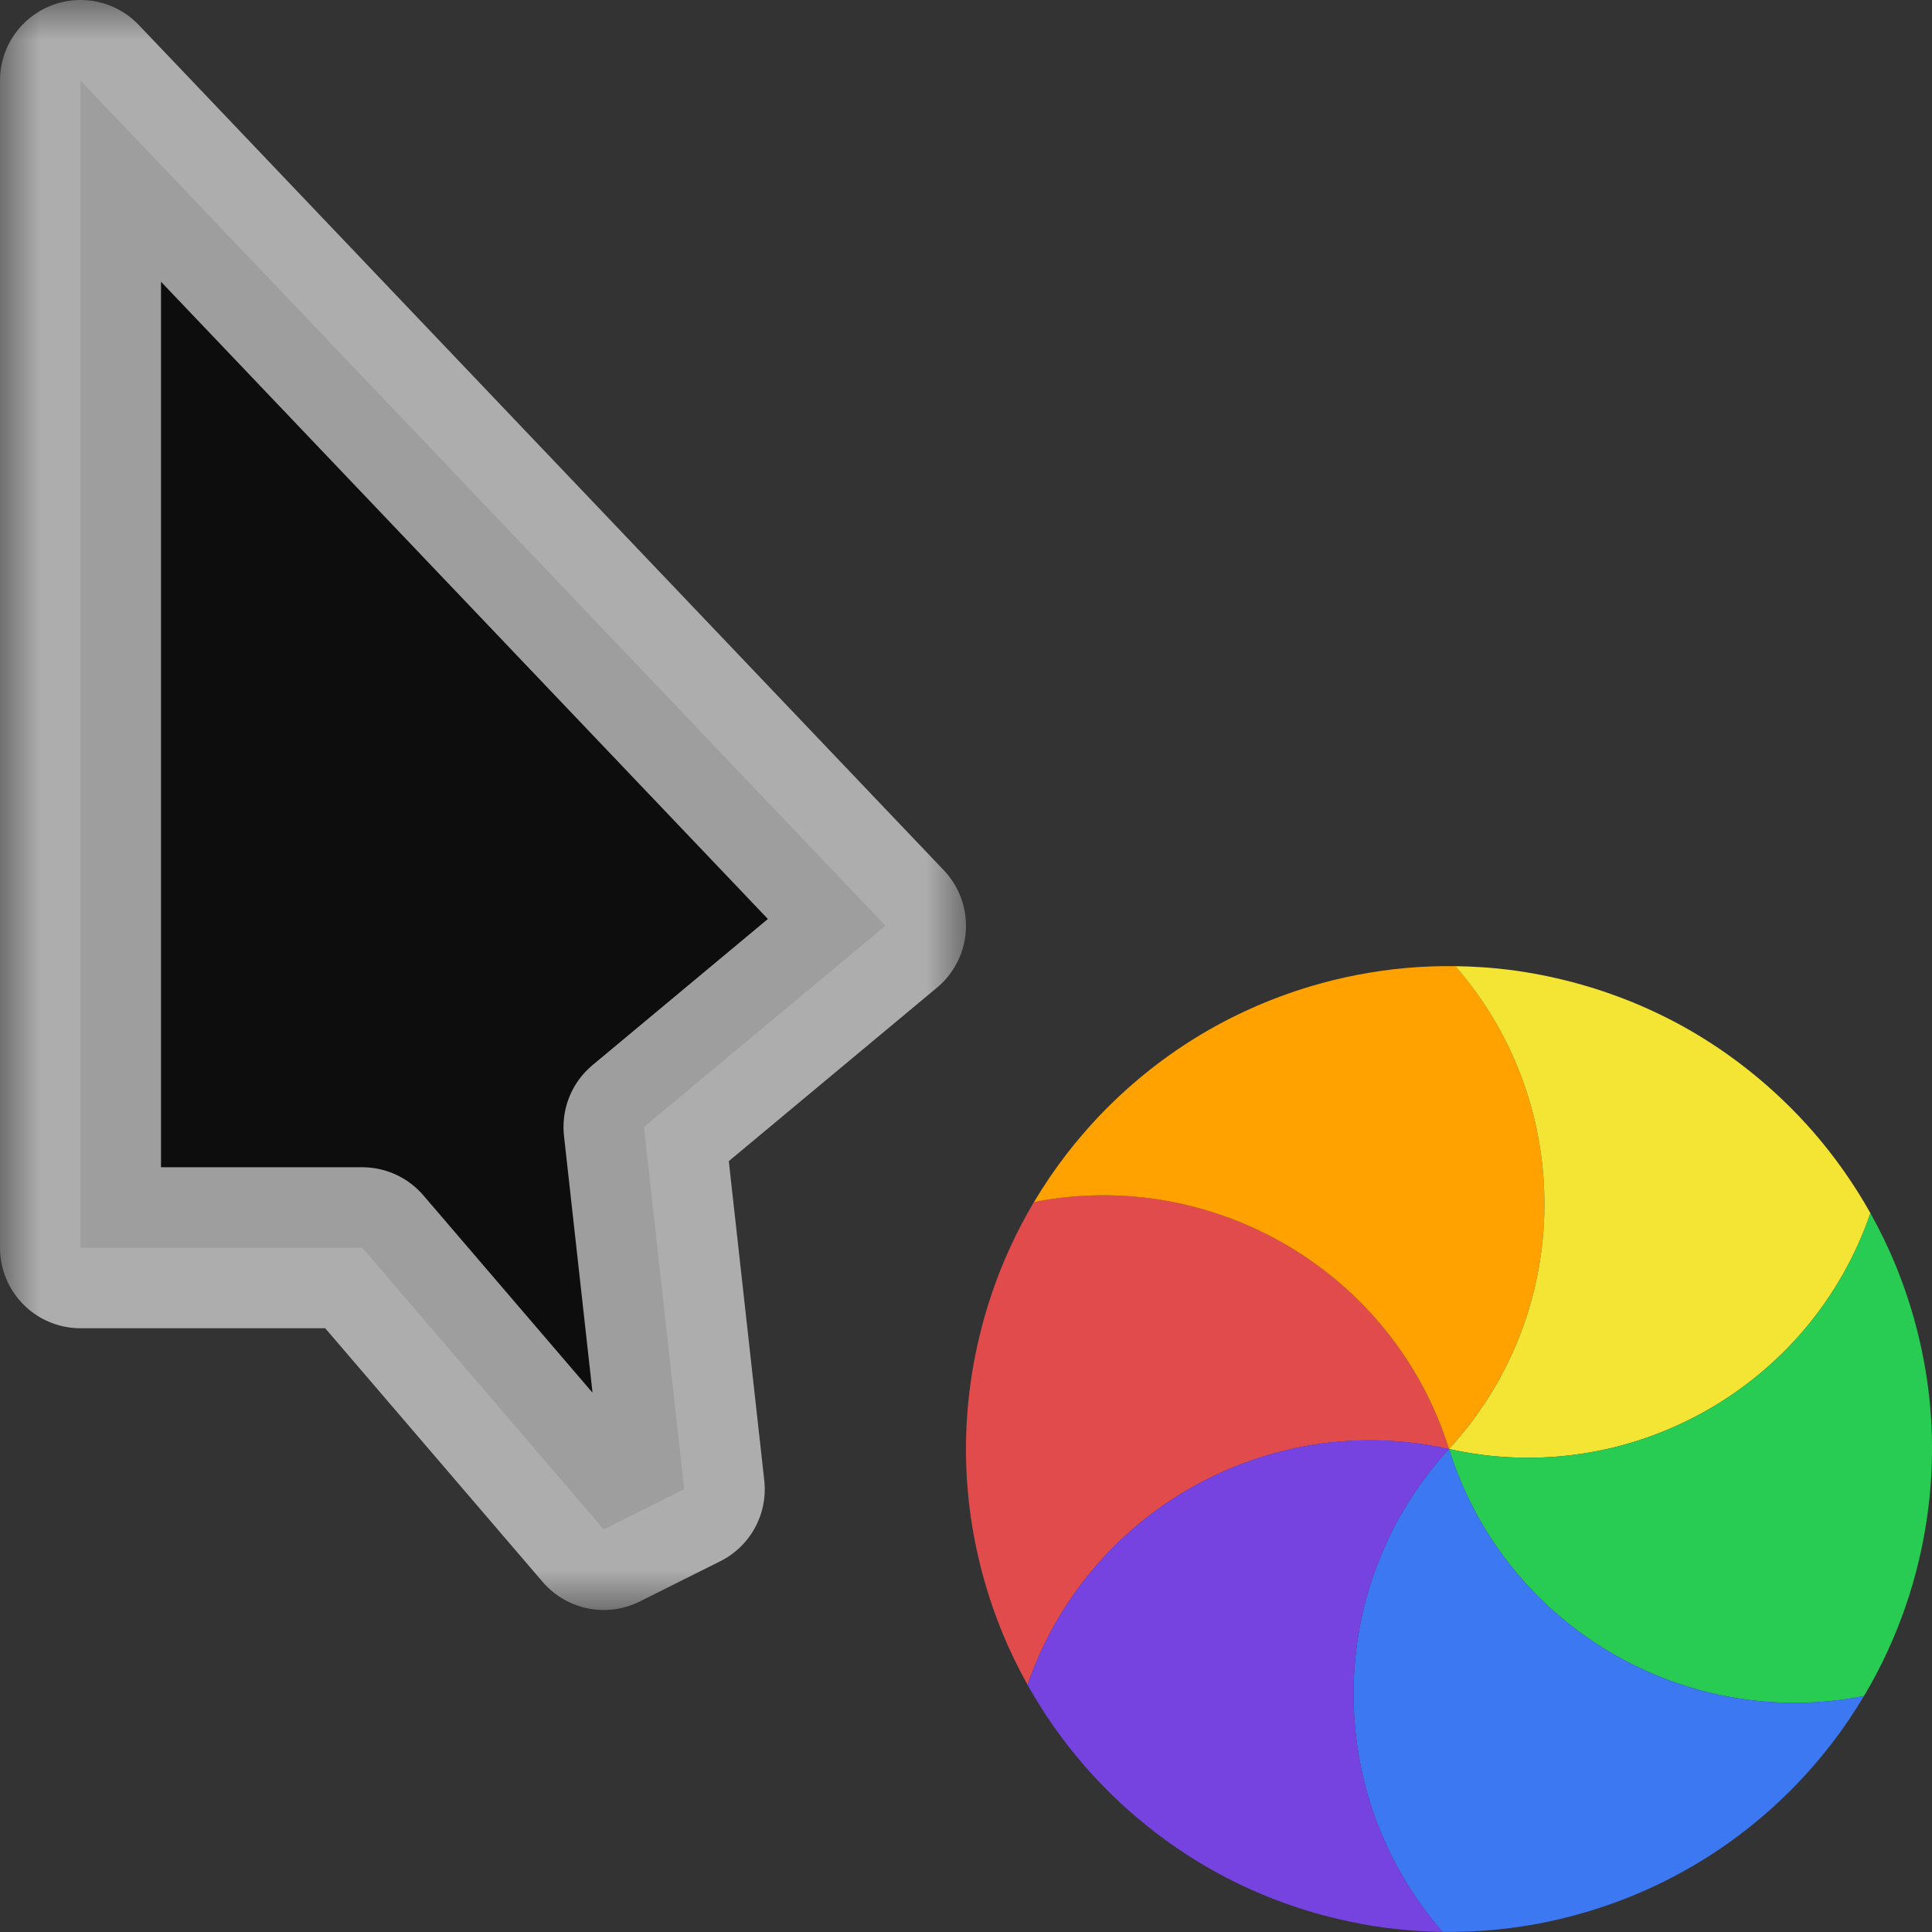 <svg width="24" height="24" viewBox="0 0 24 24" fill="none" xmlns="http://www.w3.org/2000/svg">
<rect x="0" y="0" width="24" height="24" fill="#333333" stroke="none"/>
<g id="cursor=progress, variant=dark, size=24" clip-path="url(#clip0_2320_9041)">
<g id="cursor">
<g id="cursor_2">
<mask id="path-1-outside-1_2320_9041" maskUnits="userSpaceOnUse" x="0" y="0" width="12" height="20" fill="black">
<rect fill="white" width="12" height="20"/>
<path d="M1 15.5V1L11 11.5L8 14L8.5 18.5L7.5 19L4.5 15.5H1Z"/>
</mask>
<path d="M1 15.5V1L11 11.5L8 14L8.5 18.5L7.5 19L4.5 15.5H1Z" fill="#0D0D0D"/>
<path d="M1 15.5V1L11 11.5L8 14L8.5 18.5L7.5 19L4.5 15.5H1Z" stroke="white" stroke-opacity="0.6" stroke-width="2" stroke-linejoin="round" mask="url(#path-1-outside-1_2320_9041)"/>
</g>
</g>
<g id="spinner">
<g id="segments">
<path id="Vector" d="M 12.765 20.93C 12.649 20.722 12.544 20.507 12.453 20.286C 12.378 20.103 12.311 19.915 12.253 19.721C 12.099 19.206 12.017 18.687 12.002 18.175C 11.987 17.662 12.039 17.139 12.163 16.617C 12.209 16.42 12.265 16.228 12.33 16.041C 12.463 15.654 12.636 15.282 12.845 14.931C 15.072 14.494 17.309 15.797 18 18.001C 15.746 17.497 13.5 18.784 12.765 20.93Z" fill="#E24B4B"/>
<path id="Vector_2" d="M 12.845 14.932C 12.967 14.727 13.101 14.529 13.247 14.339C 13.368 14.183 13.498 14.03 13.636 13.883C 14.005 13.493 14.414 13.162 14.85 12.893C 15.286 12.624 15.765 12.407 16.279 12.253C 16.473 12.195 16.668 12.147 16.862 12.11C 17.264 12.032 17.672 11.996 18.08 12.002C 19.572 13.711 19.562 16.3 18 18C 17.308 15.797 15.071 14.495 12.845 14.932Z" fill="#FFA200"/>
<path id="Vector_3" d="M 18.079 12.002C 18.318 12.005 18.557 12.022 18.794 12.053C 18.99 12.08 19.186 12.116 19.383 12.163C 19.906 12.287 20.396 12.475 20.848 12.718C 21.299 12.962 21.726 13.268 22.117 13.637C 22.264 13.775 22.402 13.92 22.532 14.069C 22.8 14.378 23.035 14.714 23.235 15.07C 22.5 17.217 20.253 18.503 18 18C 19.562 16.3 19.572 13.711 18.079 12.002Z" fill="#F4E434"/>
<path id="Vector_4" d="M 23.235 15.07C 23.351 15.278 23.456 15.493 23.547 15.714C 23.622 15.897 23.689 16.086 23.747 16.279C 23.901 16.794 23.983 17.313 23.998 17.825C 24.012 18.338 23.961 18.861 23.837 19.384C 23.791 19.58 23.735 19.772 23.67 19.96C 23.537 20.346 23.364 20.718 23.155 21.069C 20.928 21.506 18.691 20.203 18 18C 20.253 18.503 22.5 17.217 23.235 15.07Z" fill="#29CC52"/>
<path id="Vector_5" d="M 23.155 21.068C 23.033 21.273 22.899 21.471 22.753 21.661C 22.632 21.817 22.503 21.97 22.364 22.117C 21.995 22.507 21.587 22.838 21.15 23.107C 20.714 23.376 20.235 23.593 19.721 23.747C 19.527 23.805 19.332 23.853 19.138 23.891C 18.736 23.968 18.328 24.004 17.92 23.999C 16.428 22.289 16.437 19.7 18 18C 18.692 20.203 20.928 21.506 23.155 21.068Z" fill="#3B78F1"/>
<path id="Vector_6" d="M 17.921 23.999C 17.682 23.996 17.443 23.978 17.206 23.947C 17.01 23.921 16.813 23.884 16.617 23.837C 16.094 23.714 15.604 23.525 15.152 23.282C 14.701 23.038 14.274 22.732 13.883 22.364C 13.736 22.225 13.598 22.081 13.468 21.931C 13.2 21.622 12.964 21.286 12.765 20.93C 13.5 18.783 15.747 17.497 18 18C 16.438 19.7 16.428 22.289 17.921 23.999Z" fill="#7643E1"/>
</g>
</g>
</g>
<defs>
<clipPath id="clip0_2320_9041">
<rect width="24" height="24" fill="white"/>
</clipPath>
<clipPath id="clip1_2320_9041">
<rect width="1" height="1" fill="white"/>
</clipPath>
</defs>
</svg>
